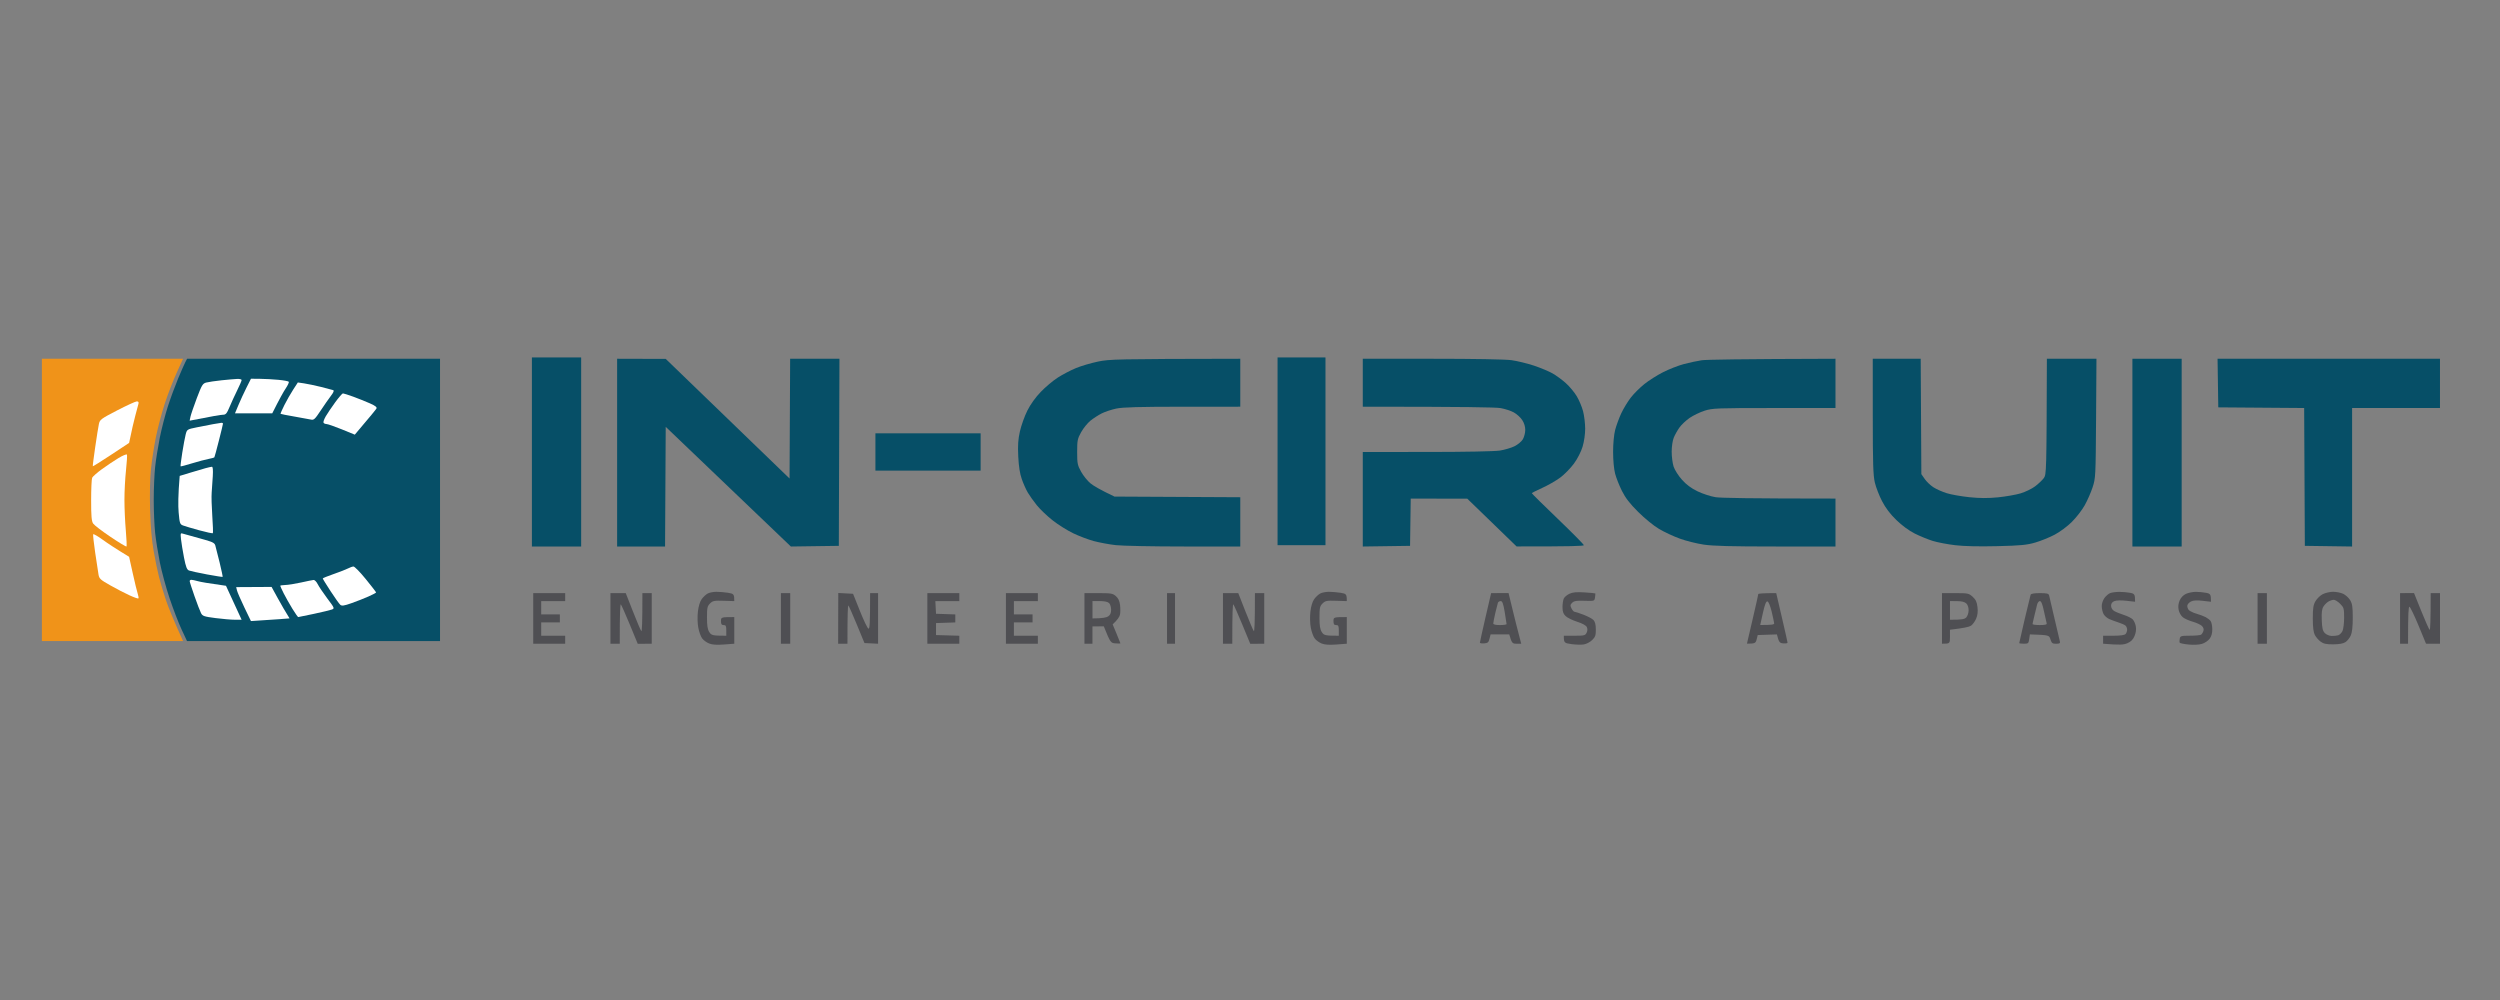 <svg width="125" height="50" viewBox="0 0 125 50" fill="none" xmlns="http://www.w3.org/2000/svg">
<rect x="0" y="0" width="125" height="50" fill="#808080" stroke="none"/>
<path d="M2.094 32.052V24.995V17.938H9.152L8.827 18.654C8.648 19.047 8.38 19.744 8.231 20.202C8.083 20.659 7.886 21.408 7.793 21.866C7.701 22.323 7.59 23.042 7.547 23.464C7.499 23.932 7.482 24.721 7.505 25.494C7.53 26.341 7.588 27.024 7.683 27.558C7.761 27.998 7.882 28.582 7.952 28.857C8.022 29.131 8.175 29.641 8.291 29.988C8.407 30.336 8.649 30.943 9.152 32.052H2.094Z" fill="#F09319"/>
<path d="M26.595 27.326V22.599V17.872H29.058V27.326H26.595Z" fill="#064F67"/>
<path d="M63.878 27.259V22.565V17.872H66.274V27.259H63.878Z" fill="#064F67"/>
<path d="M8.902 18.937C9.047 18.589 9.208 18.222 9.26 18.121L9.354 17.938H22.001V32.053H9.351L9.078 31.47C8.929 31.15 8.66 30.453 8.482 29.922C8.304 29.391 8.084 28.582 7.993 28.124C7.902 27.667 7.795 27 7.757 26.643C7.718 26.286 7.687 25.545 7.687 24.995C7.687 24.446 7.718 23.704 7.757 23.348C7.795 22.991 7.901 22.332 7.99 21.883C8.08 21.434 8.262 20.73 8.395 20.318C8.528 19.906 8.757 19.285 8.902 18.937Z" fill="#064F67"/>
<path d="M30.856 27.326V22.632V17.938L33.286 17.945L39.478 23.926L39.507 17.938H41.972L41.941 27.292L39.544 27.326L33.286 21.342L33.253 27.326H30.856Z" fill="#064F67"/>
<path d="M53.792 18.407C54.048 18.3 54.542 18.154 54.89 18.081C55.47 17.959 55.79 17.948 62.014 17.938V20.335L59.135 20.336C56.969 20.337 56.147 20.36 55.822 20.427C55.584 20.477 55.255 20.585 55.09 20.668C54.925 20.75 54.671 20.914 54.524 21.032C54.378 21.151 54.168 21.41 54.058 21.607C53.875 21.935 53.858 22.02 53.858 22.599C53.858 23.177 53.875 23.262 54.058 23.59C54.168 23.788 54.378 24.048 54.524 24.168C54.671 24.288 55 24.486 55.723 24.829L62.014 24.862V27.326L59.201 27.325C57.654 27.325 56.119 27.294 55.789 27.257C55.46 27.22 54.965 27.128 54.691 27.054C54.416 26.98 53.952 26.804 53.659 26.663C53.366 26.523 52.903 26.232 52.631 26.017C52.358 25.803 52.003 25.463 51.84 25.262C51.679 25.061 51.476 24.776 51.39 24.629C51.304 24.483 51.17 24.183 51.092 23.963C50.995 23.691 50.938 23.331 50.913 22.832C50.885 22.264 50.904 21.979 50.996 21.567C51.062 21.274 51.228 20.81 51.365 20.535C51.521 20.222 51.773 19.87 52.038 19.595C52.27 19.353 52.655 19.029 52.893 18.877C53.131 18.724 53.536 18.513 53.792 18.407Z" fill="#064F67"/>
<path d="M68.139 20.335V19.137V17.938H71.601C73.693 17.938 75.267 17.966 75.579 18.009C75.863 18.049 76.365 18.171 76.694 18.28C77.024 18.39 77.443 18.565 77.626 18.669C77.809 18.772 78.109 18.992 78.292 19.157C78.475 19.32 78.721 19.615 78.838 19.812C78.956 20.008 79.098 20.348 79.155 20.568C79.212 20.788 79.258 21.177 79.259 21.433C79.26 21.707 79.206 22.078 79.13 22.332C79.052 22.59 78.877 22.933 78.696 23.181C78.528 23.41 78.22 23.725 78.009 23.881C77.798 24.037 77.393 24.269 77.108 24.397C76.824 24.525 76.591 24.644 76.592 24.662C76.592 24.681 77.176 25.258 77.891 25.944C78.606 26.63 79.191 27.222 79.191 27.259C79.191 27.302 78.587 27.325 75.829 27.322L73.365 24.935L70.536 24.929L70.503 27.292L68.139 27.326V22.599L71.352 22.598C73.252 22.598 74.74 22.569 74.997 22.528C75.234 22.49 75.562 22.393 75.726 22.312C75.888 22.232 76.076 22.076 76.141 21.966C76.207 21.856 76.262 21.646 76.263 21.5C76.264 21.33 76.209 21.15 76.11 21.001C76.025 20.873 75.838 20.702 75.692 20.621C75.548 20.541 75.25 20.443 75.03 20.405C74.79 20.364 73.335 20.336 68.139 20.335Z" fill="#064F67"/>
<path d="M84.184 18.206C84.459 18.133 84.863 18.045 85.083 18.013C85.303 17.981 86.898 17.951 91.774 17.938V20.401H88.711C85.839 20.401 85.623 20.41 85.233 20.534C85.004 20.607 84.667 20.769 84.484 20.894C84.301 21.019 84.07 21.237 83.971 21.378C83.871 21.518 83.744 21.746 83.688 21.883C83.63 22.023 83.584 22.33 83.584 22.582C83.584 22.829 83.627 23.166 83.681 23.331C83.735 23.496 83.922 23.791 84.098 23.987C84.319 24.234 84.56 24.413 84.883 24.569C85.14 24.692 85.544 24.823 85.782 24.86C86.022 24.898 87.448 24.928 91.774 24.929V27.326L88.795 27.325C86.56 27.325 85.657 27.301 85.183 27.23C84.835 27.178 84.295 27.043 83.984 26.929C83.673 26.816 83.209 26.599 82.953 26.447C82.691 26.293 82.235 25.921 81.913 25.601C81.49 25.18 81.274 24.901 81.097 24.546C80.964 24.28 80.81 23.891 80.755 23.68C80.696 23.457 80.655 23.007 80.655 22.599C80.655 22.185 80.697 21.736 80.757 21.5C80.814 21.28 80.951 20.906 81.062 20.668C81.173 20.43 81.389 20.074 81.542 19.877C81.695 19.68 82.001 19.376 82.22 19.201C82.44 19.025 82.859 18.76 83.152 18.611C83.445 18.462 83.909 18.28 84.184 18.206Z" fill="#064F67"/>
<path d="M93.743 24.13C93.658 23.774 93.639 23.182 93.639 20.818L93.638 17.938H96.035L96.068 23.707L96.235 23.948C96.326 24.081 96.521 24.267 96.667 24.361C96.814 24.457 97.113 24.59 97.333 24.659C97.553 24.728 98.062 24.818 98.465 24.86C98.988 24.914 99.396 24.916 99.896 24.867C100.28 24.829 100.79 24.74 101.028 24.669C101.266 24.598 101.593 24.439 101.754 24.318C101.916 24.196 102.11 24.012 102.187 23.909C102.323 23.725 102.326 23.652 102.344 17.938H104.823L104.804 20.918C104.784 23.82 104.78 23.909 104.631 24.363C104.547 24.619 104.37 25.024 104.237 25.262C104.105 25.5 103.815 25.874 103.594 26.094C103.365 26.322 102.991 26.599 102.726 26.738C102.469 26.873 102.035 27.048 101.76 27.128C101.341 27.25 101.035 27.28 99.863 27.308C98.964 27.33 98.215 27.314 97.766 27.261C97.381 27.216 96.872 27.119 96.634 27.045C96.396 26.971 95.992 26.805 95.735 26.676C95.447 26.531 95.096 26.273 94.817 26.001C94.51 25.703 94.281 25.401 94.105 25.062C93.962 24.788 93.799 24.368 93.743 24.13Z" fill="#064F67"/>
<path d="M106.62 27.326V22.632V17.938H109.083V27.326H106.62Z" fill="#064F67"/>
<path d="M110.914 20.368L110.896 19.153L110.878 17.938H121.999V20.401H117.605V27.326L115.242 27.292L115.208 20.401L110.914 20.368Z" fill="#064F67"/>
<path d="M43.771 23.531V22.599V21.666H49.031V23.531H43.771Z" fill="#064F67"/>
<path d="M10.317 19.126C10.426 19.098 10.771 19.047 11.082 19.014C11.394 18.982 11.745 18.951 11.864 18.946C11.984 18.941 12.081 18.967 12.081 19.004C12.081 19.04 11.981 19.273 11.858 19.52C11.736 19.767 11.564 20.142 11.476 20.353C11.341 20.676 11.289 20.737 11.149 20.737C11.058 20.737 10.645 20.803 9.482 21.034L9.524 20.834C9.547 20.725 9.69 20.307 9.841 19.906C10.092 19.245 10.135 19.173 10.317 19.126Z" fill="white"/>
<path d="M11.922 20.252C12.018 20.023 12.197 19.633 12.322 19.386L12.548 18.937L12.997 18.941C13.244 18.944 13.66 18.966 13.922 18.991C14.185 19.016 14.417 19.059 14.438 19.087C14.46 19.114 14.392 19.264 14.287 19.42C14.181 19.576 13.987 19.92 13.612 20.668H11.748L11.922 20.252Z" fill="white"/>
<path d="M14.22 20.252C14.335 20.023 14.533 19.675 14.661 19.479L14.892 19.123L15.201 19.168C15.37 19.193 15.749 19.272 16.042 19.344C16.335 19.416 16.612 19.489 16.658 19.506C16.715 19.527 16.681 19.615 16.55 19.786C16.445 19.923 16.213 20.257 16.034 20.527C15.745 20.964 15.691 21.014 15.543 20.978C15.451 20.956 15.077 20.888 14.711 20.826C14.345 20.764 14.038 20.703 14.028 20.691C14.019 20.678 14.105 20.481 14.22 20.252Z" fill="white"/>
<path d="M16.287 20.817C16.366 20.68 16.578 20.366 16.758 20.118C16.938 19.871 17.113 19.669 17.146 19.669C17.18 19.669 17.41 19.743 17.657 19.832C17.904 19.922 18.279 20.072 18.489 20.165C18.768 20.289 18.858 20.36 18.822 20.427C18.794 20.478 18.54 20.793 17.74 21.733L17.091 21.468C16.734 21.323 16.389 21.203 16.325 21.202C16.261 21.201 16.193 21.17 16.175 21.133C16.157 21.097 16.207 20.955 16.287 20.817Z" fill="white"/>
<path d="M4.945 21.2C4.991 20.982 5.048 20.94 5.858 20.52C6.333 20.274 6.774 20.072 6.838 20.07C6.916 20.068 6.945 20.107 6.924 20.185C6.907 20.249 6.833 20.526 6.761 20.8C6.688 21.076 6.59 21.49 6.455 22.146L5.556 22.739C5.062 23.065 4.65 23.324 4.64 23.314C4.63 23.305 4.684 22.878 4.759 22.365C4.833 21.852 4.917 21.328 4.945 21.2Z" fill="white"/>
<path d="M9.834 21.368C10.1 21.314 10.466 21.243 10.649 21.209C10.833 21.176 11.02 21.145 11.066 21.141C11.111 21.137 11.149 21.156 11.149 21.183C11.148 21.211 11.057 21.593 10.944 22.032C10.833 22.472 10.731 22.846 10.719 22.864C10.708 22.883 10.575 22.92 10.425 22.948C10.273 22.976 9.903 23.074 9.601 23.167C9.299 23.261 9.042 23.328 9.03 23.317C9.018 23.306 9.056 22.997 9.114 22.631C9.172 22.265 9.249 21.854 9.285 21.716C9.35 21.47 9.359 21.465 9.834 21.368Z" fill="white"/>
<path d="M5.09 23.462C5.328 23.288 5.702 23.038 5.92 22.906C6.138 22.774 6.33 22.695 6.347 22.731C6.364 22.766 6.343 23.118 6.3 23.512C6.257 23.907 6.221 24.574 6.222 24.995C6.222 25.416 6.253 26.105 6.291 26.526C6.328 26.948 6.343 27.307 6.325 27.325C6.307 27.344 5.947 27.127 5.525 26.842C5.103 26.559 4.712 26.259 4.657 26.177C4.578 26.059 4.556 25.806 4.557 25.012C4.557 24.454 4.58 23.948 4.608 23.888C4.635 23.828 4.852 23.636 5.09 23.462Z" fill="white"/>
<path d="M9.507 23.636C9.794 23.548 10.139 23.447 10.273 23.41C10.406 23.374 10.55 23.341 10.592 23.338C10.643 23.333 10.658 23.48 10.639 23.813C10.624 24.079 10.6 24.446 10.584 24.629C10.568 24.812 10.582 25.336 10.614 25.794C10.647 26.252 10.659 26.641 10.643 26.659C10.626 26.678 10.321 26.613 9.964 26.515C9.609 26.418 9.243 26.31 9.152 26.274C8.997 26.215 8.981 26.167 8.932 25.619C8.904 25.294 8.904 24.751 8.985 23.795L9.507 23.636Z" fill="white"/>
<path d="M4.758 27.625C4.688 27.149 4.644 26.738 4.66 26.712C4.676 26.686 4.893 26.811 5.14 26.99C5.387 27.169 5.784 27.433 6.455 27.84L6.638 28.665C6.738 29.118 6.85 29.579 6.887 29.689C6.923 29.798 6.938 29.904 6.921 29.922C6.903 29.94 6.701 29.87 6.472 29.764C6.243 29.66 5.81 29.436 5.51 29.265C5.018 28.988 4.959 28.933 4.925 28.723C4.904 28.595 4.829 28.101 4.758 27.625Z" fill="white"/>
<path d="M9.201 27.884C9.138 27.558 9.07 27.145 9.051 26.965C9.018 26.65 9.022 26.641 9.167 26.689C9.25 26.716 9.632 26.823 10.017 26.926C10.611 27.085 10.723 27.136 10.764 27.269C10.791 27.355 10.888 27.74 10.981 28.124C11.074 28.509 11.142 28.832 11.132 28.844C11.123 28.854 10.771 28.799 10.35 28.721C9.928 28.642 9.524 28.554 9.451 28.526C9.346 28.485 9.293 28.35 9.201 27.884Z" fill="white"/>
<path d="M16.689 28.699C16.992 28.594 17.315 28.468 17.407 28.419C17.498 28.37 17.618 28.328 17.673 28.325C17.728 28.323 18.006 28.606 18.289 28.955C18.573 29.304 18.805 29.604 18.805 29.622C18.805 29.641 18.633 29.732 18.422 29.825C18.212 29.919 17.83 30.069 17.573 30.159C17.195 30.292 17.089 30.306 17.013 30.238C16.96 30.192 16.742 29.885 16.527 29.555C16.312 29.226 16.137 28.942 16.138 28.923C16.138 28.905 16.386 28.804 16.689 28.699Z" fill="white"/>
<path d="M9.724 29.805C9.592 29.43 9.484 29.093 9.484 29.056C9.484 29.019 9.522 28.99 9.568 28.99C9.614 28.99 9.759 29.021 9.892 29.059C10.024 29.097 10.395 29.164 11.299 29.289L12.081 30.987H11.748C11.565 30.987 11.127 30.95 10.775 30.904C10.2 30.829 10.126 30.804 10.05 30.654C10.002 30.563 9.856 30.18 9.724 29.805Z" fill="white"/>
<path d="M14.261 29.25C14.398 29.247 14.751 29.192 15.043 29.127C15.336 29.062 15.621 29.004 15.676 28.998C15.731 28.992 15.824 29.085 15.883 29.204C15.942 29.324 16.159 29.647 16.365 29.922C16.729 30.406 16.736 30.423 16.591 30.477C16.509 30.508 16.105 30.605 15.693 30.693C15.281 30.782 14.928 30.854 14.91 30.854C14.892 30.854 14.761 30.666 14.62 30.438C14.479 30.209 14.284 29.864 14.187 29.672C14.091 29.48 14.012 29.308 14.012 29.289C14.012 29.271 14.124 29.254 14.261 29.25Z" fill="white"/>
<path d="M12.218 30.371C12.038 29.996 11.871 29.614 11.849 29.522L11.809 29.356L13.579 29.346L13.892 29.917C14.066 30.23 14.267 30.585 14.478 30.92L14.062 30.951C13.832 30.969 13.398 30.999 12.547 31.053L12.218 30.371Z" fill="white"/>
<path d="M109.782 29.592C109.928 29.591 110.162 29.613 110.3 29.64C110.523 29.684 110.55 29.711 110.549 30.088L110.133 30.04C109.841 30.006 109.665 30.016 109.549 30.075C109.457 30.121 109.375 30.211 109.366 30.274C109.357 30.337 109.387 30.435 109.432 30.493C109.467 30.536 109.572 30.595 109.692 30.641L110.076 30.769C110.16 30.8 110.235 30.832 110.281 30.856C110.372 30.904 110.484 30.99 110.529 31.048C110.574 31.107 110.612 31.289 110.614 31.454C110.617 31.656 110.575 31.812 110.483 31.936C110.409 32.036 110.236 32.153 110.098 32.194C109.953 32.238 109.676 32.252 109.432 32.227C109.204 32.205 109.004 32.163 108.987 32.136C108.97 32.109 108.97 32.019 108.987 31.936C109.014 31.798 109.052 31.786 109.499 31.785C109.764 31.785 110.013 31.762 110.053 31.735C110.092 31.708 110.145 31.627 110.17 31.553C110.2 31.467 110.176 31.379 110.099 31.301C110.035 31.236 109.832 31.141 109.649 31.089C109.466 31.038 109.24 30.939 109.149 30.869C109.054 30.796 108.962 30.637 108.933 30.498C108.899 30.332 108.915 30.181 108.983 30.022C109.046 29.876 109.164 29.753 109.3 29.692C109.419 29.639 109.636 29.594 109.782 29.592ZM35.815 29.59C35.962 29.59 36.224 29.611 36.399 29.638C36.689 29.684 36.716 29.705 36.714 30.055L36.183 30.039C35.708 30.024 35.637 30.038 35.501 30.174C35.367 30.307 35.349 30.392 35.349 30.875C35.349 31.286 35.378 31.471 35.466 31.606C35.569 31.766 35.623 31.787 36.314 31.787V31.52C36.314 31.298 36.293 31.253 36.181 31.253C36.078 31.253 36.049 31.209 36.049 31.054C36.049 30.859 36.056 30.854 36.714 30.854V32.186L36.198 32.225C35.84 32.253 35.614 32.238 35.457 32.175C35.332 32.126 35.175 32.011 35.107 31.919C35.039 31.827 34.953 31.589 34.915 31.387C34.875 31.177 34.866 30.837 34.894 30.588C34.925 30.316 34.995 30.082 35.085 29.956C35.163 29.847 35.299 29.72 35.388 29.674C35.476 29.628 35.669 29.591 35.815 29.59ZM66.44 29.59C66.587 29.59 66.849 29.611 67.024 29.638C67.314 29.684 67.342 29.705 67.34 30.055L66.808 30.039C66.333 30.024 66.263 30.038 66.127 30.174C65.993 30.307 65.974 30.392 65.974 30.875C65.974 31.286 66.004 31.471 66.091 31.606C66.194 31.766 66.249 31.787 66.94 31.787V31.52C66.94 31.298 66.918 31.253 66.806 31.253C66.703 31.253 66.674 31.209 66.674 31.054C66.674 30.859 66.681 30.854 67.34 30.854V32.186L66.823 32.225C66.465 32.253 66.239 32.238 66.082 32.175C65.957 32.126 65.8 32.011 65.733 31.919C65.665 31.828 65.579 31.589 65.54 31.387C65.5 31.177 65.491 30.837 65.519 30.588C65.55 30.316 65.621 30.082 65.71 29.956C65.788 29.847 65.925 29.72 66.013 29.674C66.102 29.628 66.294 29.591 66.44 29.59ZM79.223 29.62C79.516 29.638 79.76 29.661 79.766 29.671C79.772 29.681 79.765 29.772 79.75 29.873C79.722 30.055 79.721 30.055 79.226 30.039C78.832 30.025 78.705 30.045 78.61 30.137C78.508 30.235 78.503 30.277 78.574 30.42C78.62 30.512 78.688 30.588 78.724 30.588C78.762 30.589 78.964 30.655 79.174 30.735C79.384 30.815 79.609 30.934 79.673 31C79.752 31.083 79.79 31.23 79.792 31.47C79.794 31.766 79.766 31.848 79.609 32.002C79.507 32.103 79.318 32.202 79.19 32.222C79.062 32.243 78.785 32.236 78.574 32.206C78.213 32.156 78.189 32.142 78.191 31.787H78.724C79.21 31.787 79.264 31.773 79.331 31.636C79.379 31.537 79.382 31.442 79.341 31.354C79.3 31.27 79.122 31.171 78.857 31.087C78.626 31.014 78.367 30.887 78.281 30.804C78.163 30.69 78.125 30.582 78.125 30.355C78.125 30.191 78.155 29.996 78.191 29.922C78.228 29.849 78.355 29.743 78.474 29.687C78.635 29.612 78.827 29.594 79.223 29.62ZM105.954 29.594C106.118 29.593 106.367 29.613 106.505 29.64C106.728 29.684 106.755 29.711 106.754 30.088L106.321 30.039C106.062 30.009 105.82 30.015 105.72 30.055C105.605 30.101 105.554 30.174 105.554 30.289C105.555 30.39 105.614 30.491 105.704 30.547C105.786 30.598 106.004 30.687 106.187 30.745C106.37 30.803 106.572 30.903 106.636 30.968C106.699 31.034 106.769 31.192 106.792 31.321C106.818 31.47 106.795 31.644 106.726 31.803C106.65 31.981 106.548 32.083 106.37 32.16C106.181 32.24 106.004 32.257 105.155 32.186V31.787H105.675C106.002 31.787 106.224 31.756 106.275 31.704C106.32 31.658 106.357 31.56 106.357 31.487C106.359 31.414 106.321 31.32 106.273 31.279C106.226 31.238 106.067 31.168 105.921 31.122C105.774 31.076 105.565 30.998 105.455 30.949C105.345 30.899 105.218 30.783 105.172 30.691C105.126 30.598 105.087 30.424 105.087 30.305C105.085 30.186 105.147 30.004 105.222 29.9C105.298 29.796 105.427 29.686 105.508 29.655C105.589 29.623 105.79 29.596 105.954 29.594ZM116.656 29.589C116.812 29.589 117.036 29.634 117.155 29.688C117.274 29.743 117.431 29.885 117.505 30.004C117.614 30.184 117.638 30.339 117.638 30.887C117.638 31.336 117.605 31.626 117.538 31.776C117.483 31.898 117.363 32.047 117.272 32.107C117.161 32.179 116.958 32.216 116.662 32.217C116.314 32.219 116.176 32.189 116.029 32.08C115.925 32.003 115.796 31.854 115.741 31.748C115.673 31.615 115.64 31.352 115.64 30.92C115.64 30.405 115.666 30.245 115.776 30.055C115.851 29.927 116.016 29.769 116.142 29.706C116.27 29.642 116.5 29.589 116.656 29.589ZM32.587 32.186L31.887 32.191L31.495 31.239C31.279 30.717 31.076 30.26 31.044 30.222C31.011 30.184 30.986 30.591 30.988 32.186H30.522V29.656L31.288 29.658L31.647 30.572C31.844 31.074 32.031 31.515 32.064 31.553C32.097 31.592 32.122 31.206 32.12 29.656H32.587V32.186ZM63.212 32.186L62.513 32.191L62.12 31.239C61.904 30.716 61.701 30.259 61.669 30.222C61.636 30.184 61.613 30.591 61.614 32.186H61.148V29.656L61.914 29.658L62.272 30.572C62.469 31.074 62.657 31.515 62.689 31.553C62.723 31.592 62.748 31.206 62.746 29.656H63.212V32.186ZM101.991 29.656C102.349 29.656 102.431 29.677 102.456 29.772C102.472 29.836 102.593 30.353 102.724 30.92C102.856 31.488 102.977 32.006 102.994 32.07C103.018 32.163 102.981 32.187 102.808 32.188C102.622 32.189 102.583 32.159 102.523 31.971C102.455 31.754 102.453 31.753 101.494 31.72L101.461 31.953C101.43 32.168 101.41 32.186 101.194 32.186C101.066 32.186 100.963 32.171 100.962 32.153C100.962 32.135 101.083 31.603 101.232 30.971C101.381 30.339 101.515 29.785 101.53 29.739C101.549 29.684 101.703 29.656 101.991 29.656ZM28.259 30.055H27.06V30.721H27.993V31.121H27.06V31.787H28.259V32.186H26.661V29.656H28.259V30.055ZM39.511 32.186H39.045V29.656H39.511V32.186ZM42.653 29.689L42.996 30.548C43.184 31.021 43.376 31.419 43.422 31.431C43.486 31.448 43.505 31.241 43.505 29.656H43.904V32.186L43.223 32.153L42.848 31.243C42.642 30.743 42.449 30.308 42.421 30.277C42.392 30.25 42.37 30.669 42.373 32.186H41.907L41.91 30.918L41.914 29.649L42.653 29.689ZM47.966 30.055H46.767L46.801 30.688L47.765 30.721V31.121L46.801 31.154V31.753L47.966 31.787V32.186H46.368V29.656H47.966V30.055ZM51.893 30.055H50.695V30.721H51.628V31.121H50.695V31.787H51.893V32.186H50.296V29.656H51.893V30.055ZM54.923 29.656C55.553 29.656 55.64 29.671 55.795 29.806C55.914 29.911 55.977 30.046 56.003 30.255C56.023 30.42 56.021 30.637 55.998 30.738C55.974 30.838 55.882 30.988 55.633 31.22L55.828 31.687C55.935 31.943 56.022 32.16 56.022 32.169C56.02 32.179 55.909 32.179 55.774 32.169C55.537 32.154 55.52 32.135 55.189 31.316L54.623 31.321V32.186H54.223V29.656H54.923ZM58.751 32.186H58.351V29.656H58.751V32.186ZM75.618 30.437C75.722 30.868 75.864 31.438 76.061 32.186H75.828C75.619 32.186 75.588 32.162 75.462 31.72H74.53L74.475 31.936C74.43 32.118 74.389 32.155 74.21 32.169C74.094 32.179 73.997 32.163 73.995 32.136C73.994 32.109 74.119 31.539 74.274 30.871L74.556 29.656L75.428 29.653L75.618 30.437ZM97.765 29.656C98.399 29.656 98.442 29.666 98.634 29.839C98.79 29.981 98.844 30.098 98.874 30.355C98.901 30.587 98.88 30.764 98.805 30.938C98.745 31.075 98.63 31.232 98.548 31.287C98.465 31.341 98.195 31.408 97.498 31.487L97.499 31.836C97.499 32.181 97.496 32.186 97.099 32.186V29.656H97.765ZM113.345 32.186H112.879V29.656H113.345V32.186ZM121.067 30.561C121.267 31.058 121.455 31.477 121.483 31.495C121.51 31.509 121.534 31.101 121.534 29.656H122V32.186L121.301 32.185L120.923 31.27C120.715 30.767 120.512 30.348 120.472 30.338C120.425 30.329 120.402 30.63 120.402 32.186H120.003V29.656L120.701 29.653L121.067 30.561ZM89.094 30.871C89.251 31.539 89.378 32.109 89.378 32.136C89.376 32.163 89.281 32.179 89.165 32.169C88.986 32.156 88.944 32.119 88.844 31.72L87.886 31.753L87.833 31.969C87.785 32.158 87.752 32.185 87.347 32.182L87.63 30.969C87.786 30.302 87.913 29.733 87.913 29.706C87.914 29.678 88.117 29.656 88.811 29.655L89.094 30.871ZM116.689 29.99C116.625 29.991 116.507 30.028 116.427 30.074C116.347 30.12 116.233 30.231 116.175 30.322C116.095 30.445 116.074 30.62 116.088 31.002C116.103 31.409 116.135 31.544 116.24 31.653C116.313 31.728 116.463 31.793 116.573 31.797C116.683 31.801 116.833 31.787 116.906 31.765C116.979 31.743 117.076 31.649 117.122 31.556C117.168 31.463 117.206 31.162 117.206 30.887C117.206 30.421 117.192 30.374 117.006 30.188C116.896 30.078 116.753 29.989 116.689 29.99ZM75.035 30.054C74.975 30.054 74.912 30.093 74.895 30.138C74.879 30.185 74.82 30.417 74.764 30.654C74.71 30.892 74.665 31.123 74.664 31.169C74.663 31.225 74.773 31.254 74.996 31.253C75.179 31.253 75.329 31.231 75.329 31.203C75.329 31.173 75.287 30.905 75.236 30.604C75.164 30.179 75.118 30.055 75.035 30.054ZM101.993 30.054C101.939 30.055 101.876 30.137 101.853 30.238C101.831 30.339 101.771 30.586 101.72 30.787C101.67 30.987 101.629 31.174 101.628 31.203C101.627 31.231 101.791 31.253 101.993 31.253C102.254 31.253 102.352 31.229 102.334 31.169C102.32 31.123 102.26 30.855 102.2 30.571C102.124 30.208 102.063 30.054 101.993 30.054ZM88.371 30.071C88.304 30.058 88.24 30.222 88.144 30.652L88.011 31.25C88.598 31.253 88.71 31.226 88.708 31.169C88.706 31.123 88.65 30.862 88.585 30.587C88.512 30.287 88.427 30.081 88.371 30.071ZM97.499 30.987C98.099 30.991 98.23 30.957 98.312 30.873C98.375 30.807 98.429 30.649 98.431 30.521C98.433 30.381 98.388 30.243 98.316 30.173C98.235 30.095 98.087 30.058 97.848 30.056L97.499 30.054V30.987ZM54.624 30.054V30.92C55.114 30.922 55.324 30.876 55.406 30.821C55.514 30.749 55.555 30.655 55.556 30.488C55.556 30.36 55.51 30.21 55.456 30.155C55.391 30.09 55.226 30.054 54.99 30.054H54.624Z" fill="#4F4F53"/>
</svg>
